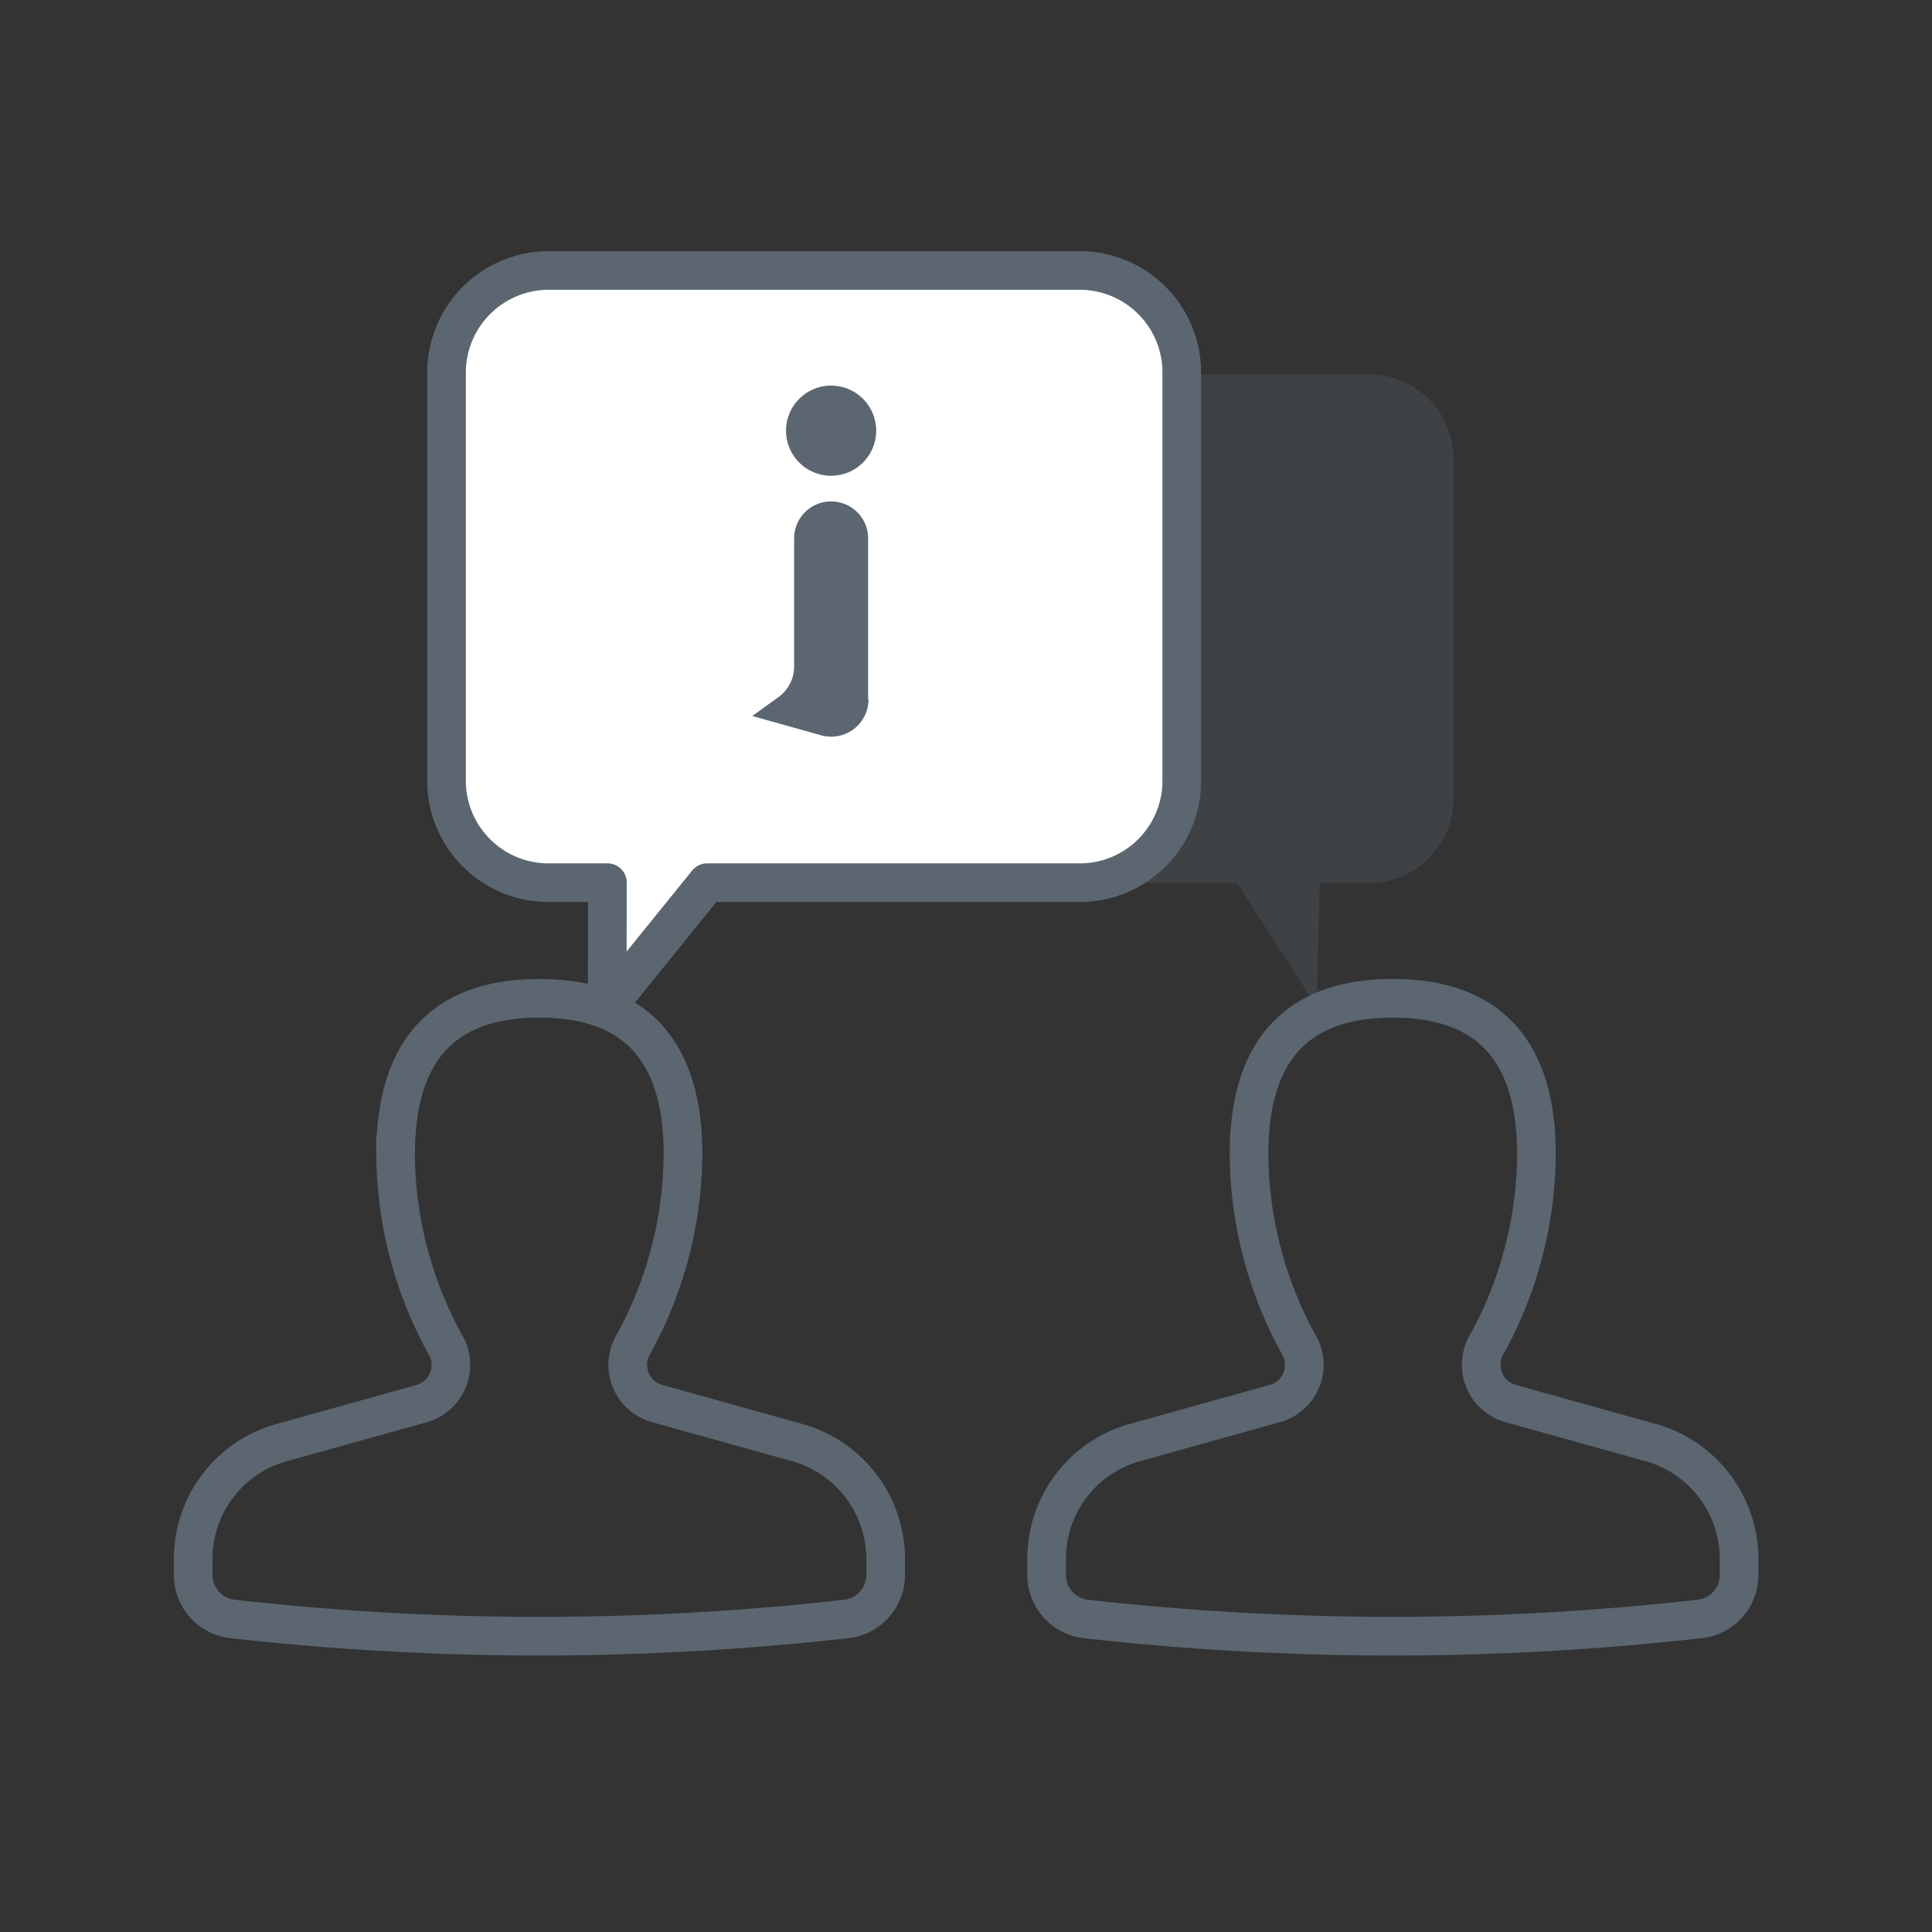 <svg xmlns="http://www.w3.org/2000/svg" viewBox="0 0 50 50"><rect x="0" y="0" width="50" height="50" fill="#333333" stroke="none"/><defs><style>.a,.e{fill:none;}.b,.d{fill:#5b6670;}.b{opacity:0.3;}.c{fill:#fff;stroke-linecap:round;stroke-linejoin:round;}.c,.e{stroke:#5b6670;stroke-miterlimit:10;}</style></defs><g transform="translate(-80 -7468)"><g transform="translate(0 -15)"><rect class="a" width="50" height="50" transform="translate(80 7483)"/></g><g transform="translate(84.51 7474.5)"><path class="b" d="M20.449,16.5h7.96l2.059,3.188.085-3.188h1.214a2.2,2.2,0,0,0,2.249-2.144V5.474A2.2,2.2,0,0,0,31.767,3.33H20.449A2.2,2.2,0,0,0,18.2,5.474v8.88A2.2,2.2,0,0,0,20.449,16.5Z" transform="translate(-0.907 -0.145)"/><path class="c" d="M23.728,16.344H14.146l-2.59,3.2.009-3.2H10.1a2.642,2.642,0,0,1-2.7-2.581V3.081A2.648,2.648,0,0,1,10.1.5H23.728a2.642,2.642,0,0,1,2.7,2.581V13.773A2.641,2.641,0,0,1,23.728,16.344Z" transform="translate(-0.354 0)"/><g transform="translate(14.959 3.479)"><path class="d" d="M18.748,11.923a.966.966,0,0,1-1.224.93l-1.784-.5.683-.493a.975.975,0,0,0,.4-.778V7.758A.956.956,0,0,1,17.78,6.8h0a.956.956,0,0,1,.958.958v4.165Z" transform="translate(-15.74 -3.802)"/><ellipse class="d" cx="1.167" cy="1.167" rx="1.167" ry="1.167" transform="translate(0.873)"/></g><path class="e" d="M16.05,31.831l-3.586-1a1.041,1.041,0,0,1-.569-1.546,10.319,10.319,0,0,0,1.271-4.9c0-3.1-1.66-4.032-3.719-4.032s-3.719.93-3.719,4.032A10.319,10.319,0,0,0,7,29.288a1.041,1.041,0,0,1-.569,1.546l-3.586,1A3.124,3.124,0,0,0,.49,34.8v.465a1.142,1.142,0,0,0,1,1.148h0a70.9,70.9,0,0,0,15.92,0h0a1.142,1.142,0,0,0,1-1.148V34.8A3.133,3.133,0,0,0,16.05,31.831Z" transform="translate(0 -1.017)"/><path class="e" d="M39.33,31.831l-3.586-1a1.041,1.041,0,0,1-.569-1.546,10.319,10.319,0,0,0,1.271-4.9c0-3.1-1.66-4.032-3.719-4.032s-3.719.93-3.719,4.032a10.319,10.319,0,0,0,1.271,4.9,1.041,1.041,0,0,1-.569,1.546l-3.586,1A3.124,3.124,0,0,0,23.77,34.8v.465a1.142,1.142,0,0,0,1,1.148h0a70.9,70.9,0,0,0,15.92,0h0a1.142,1.142,0,0,0,1-1.148V34.8A3.133,3.133,0,0,0,39.33,31.831Z" transform="translate(-1.193 -1.017)"/></g></g></svg>